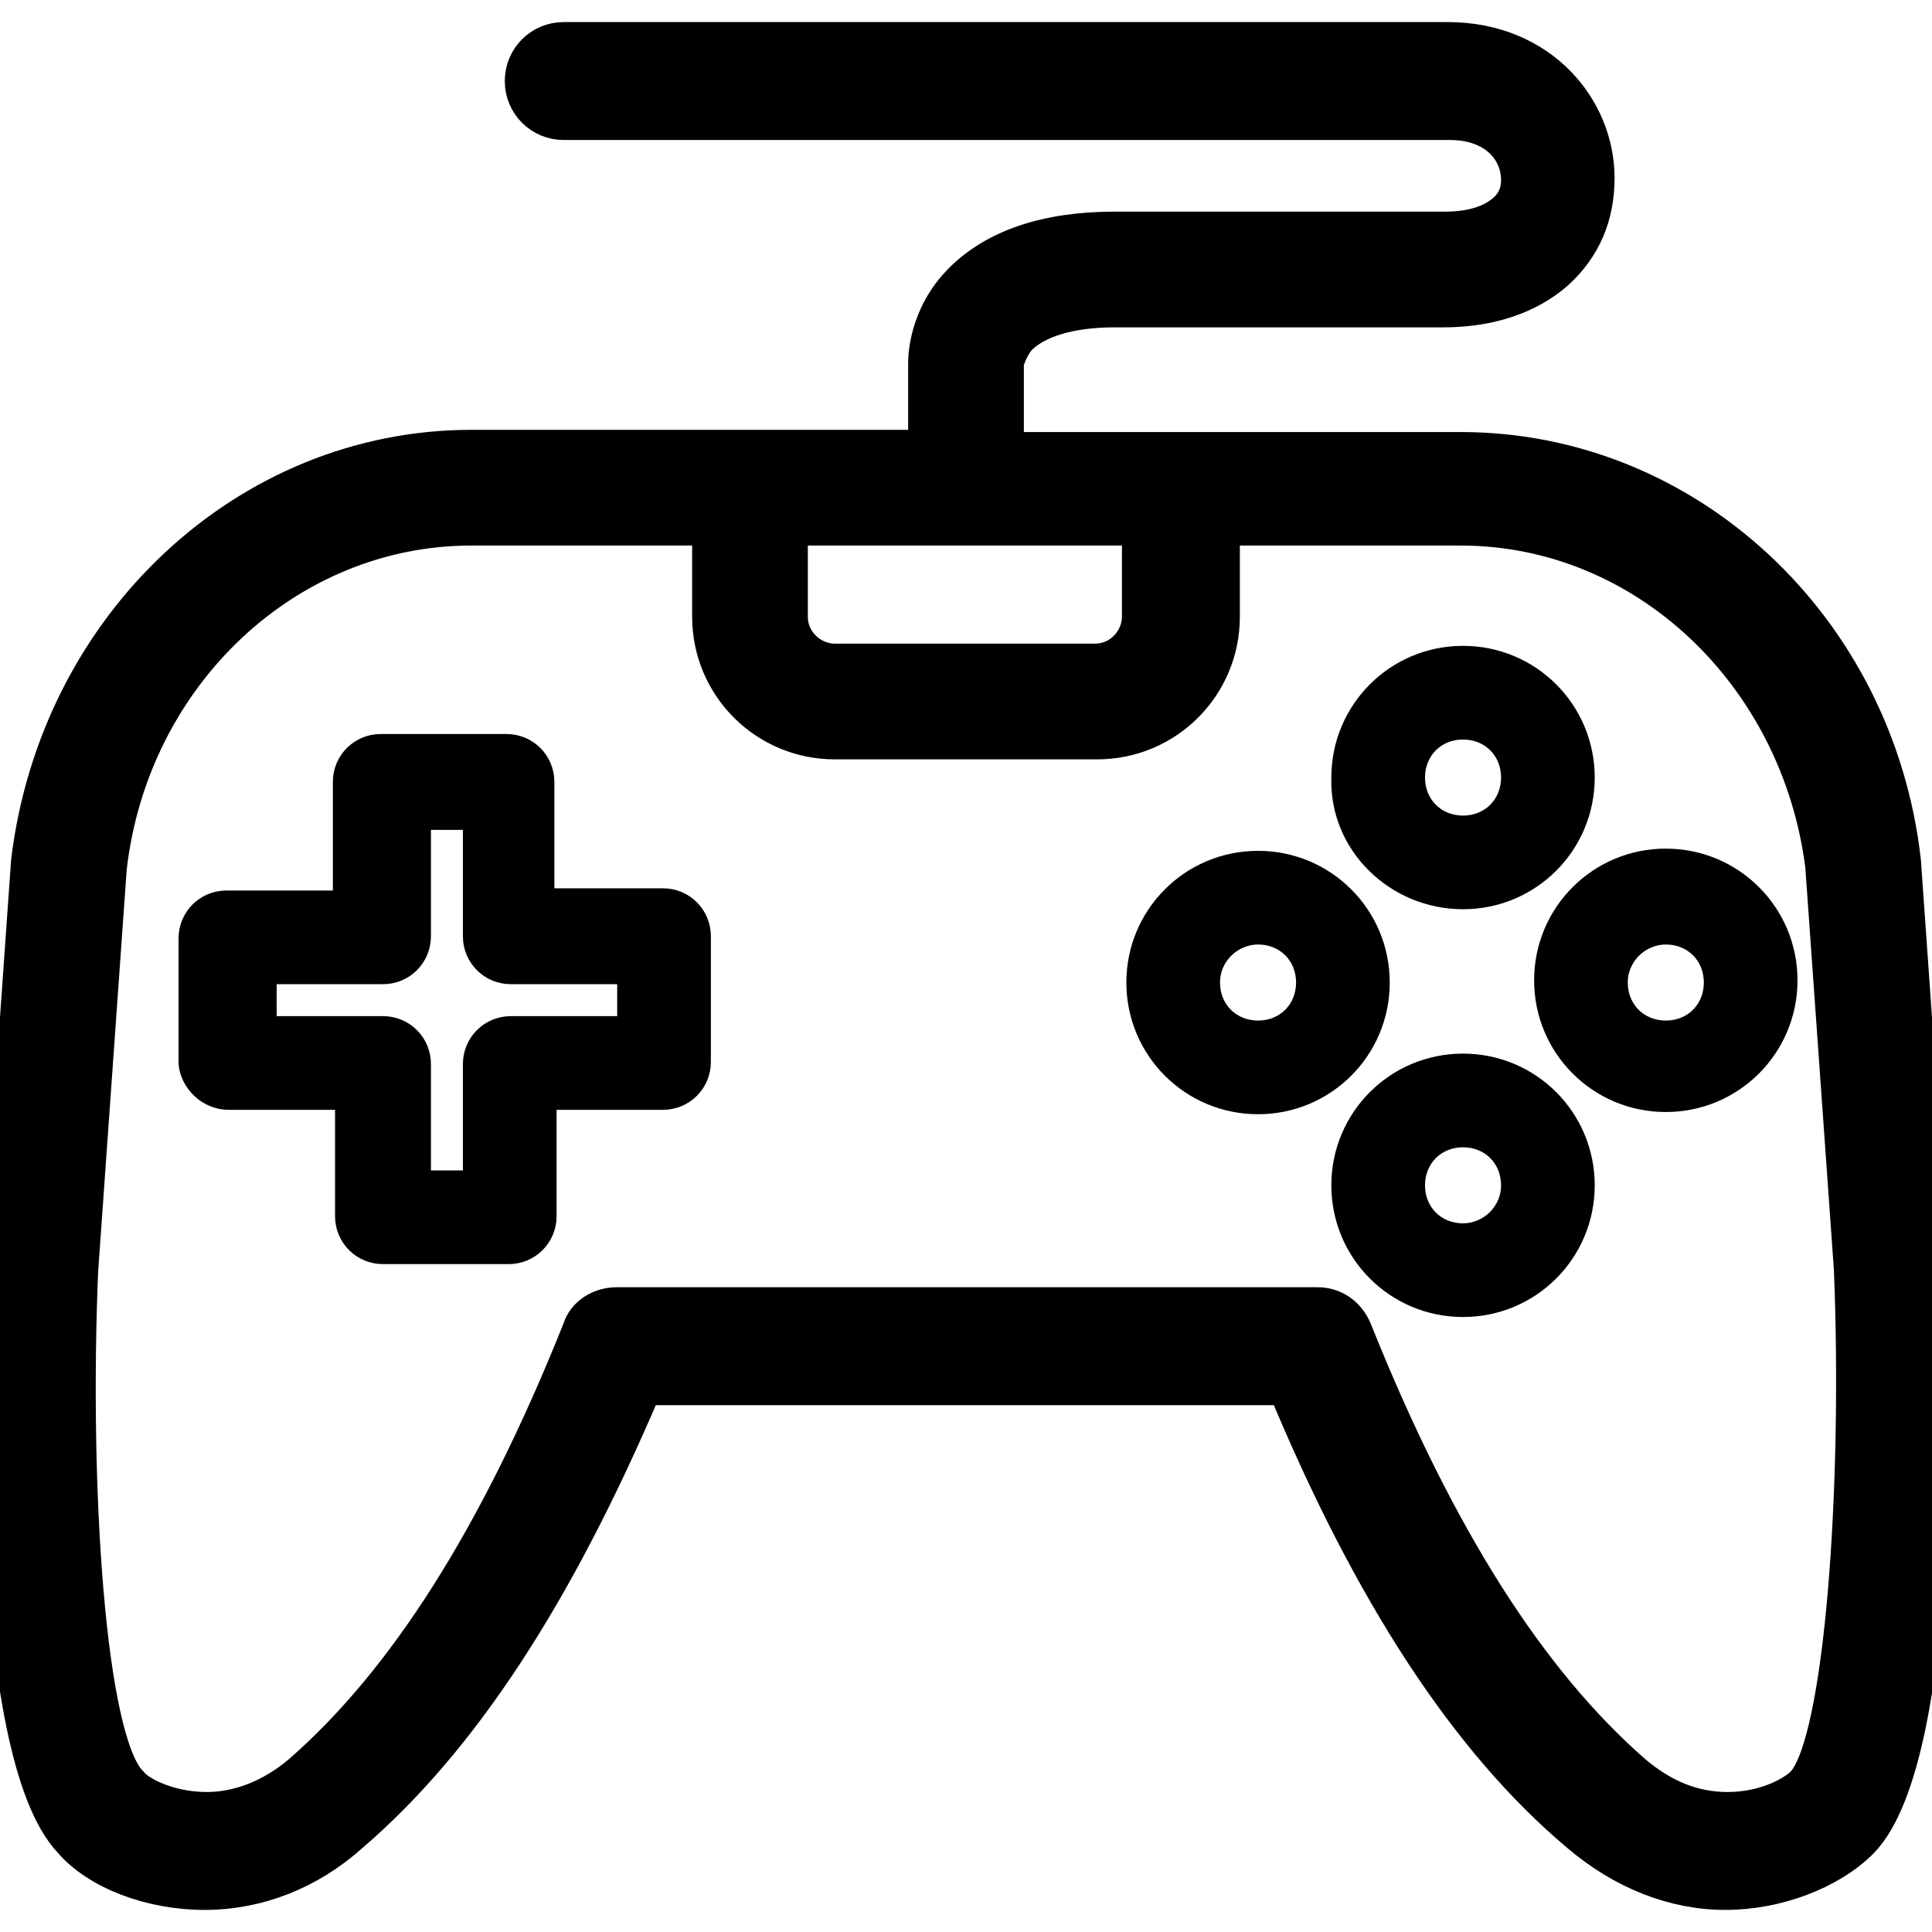 <?xml version="1.0" encoding="iso-8859-1"?>
<!-- Generator: Adobe Illustrator 19.0.0, SVG Export Plug-In . SVG Version: 6.00 Build 0)  -->
<svg version="1.1" id="Capa_1" xmlns="http://www.w3.org/2000/svg" xmlns:xlink="http://www.w3.org/1999/xlink" x="0px" y="0px"
	 viewBox="0 0 350.613 350.613" style="enable-background:new 0 0 350.613 350.613;" xml:space="preserve">
<g>
	<g>
		<g>
			<path d="M350.306,229.906l-5.2-73.6c-4.8-42.4-39.2-74.4-80-74.4h-82.8v-16c0,0,0.4-2.4,2.4-4.8c3.2-3.2,9.2-5.2,17.6-5.2h59.6
				c10.4,0,16.8-3.6,20.4-6.8c4.8-4.4,7.2-10,7.2-16.8c0-12.4-10-24.8-26.8-24.8h-160.4c-4,0-7.2,3.2-7.2,7.2s3.2,7.2,7.2,7.2h160.8
				c8.4,0,12.8,5.2,12.8,10.8c0,1.6-0.4,4-2.8,6c-2.4,2-6,3.2-10.8,3.2h-60c-12.4,0-21.6,3.2-27.6,9.2c-6.4,6.4-6.4,14-6.4,14.8
				v15.6h-82.8c-40.4,0-74.8,32-80,74.8l-5.2,73.6c-0.4,14.4-2.4,88,12.8,104c4.8,5.6,14.4,9.2,24,9.2s18.8-3.6,26.4-10.4
				c20-17.2,37.2-43.6,53.2-81.2h116.8c15.6,37.6,33.2,64.4,53.2,81.2c8,6.8,17.2,10.4,26.4,10.4c9.2,0,18.8-3.6,24.4-9.2
				C352.706,318.306,350.706,244.706,350.306,229.906z M143.106,95.506h64v16.4c0,4.4-3.6,8.4-8.4,8.4h-47.2c-4.4,0-8.4-3.6-8.4-8.4
				V95.506z M327.506,323.906c-2,2-7.2,4.8-14,4.8c-6.4,0-12-2.4-17.2-6.8c-18.8-16.4-35.6-42.4-50.8-80.4c-1.2-2.8-3.6-4.4-6.4-4.4
				h-127.2c-2.8,0-5.6,1.6-6.4,4.4c-15.2,38-32,64-50.8,80.4c-5.2,4.4-11.2,6.8-17.2,6.8c-6.8,0-12.4-2.8-14-4.8
				c-8-7.6-10.8-54.4-9.2-93.2l5.2-73.2c4-35.2,32.4-62,66-62h43.6v16.4c0,12.4,10,22.4,22.4,22.4h47.6c12.4,0,22.4-10,22.4-22.4
				v-16.4h43.6c33.6,0,61.6,26.8,66,61.6l5.2,73.2C337.906,269.506,334.706,316.306,327.506,323.906z" stroke="black" stroke-width="7"/>
			<path d="M120.306,162.706h-21.2v-20.8c0-4-3.2-7.2-7.2-7.2h-22.8c-4,0-7.2,3.2-7.2,7.2v21.2h-20.8c-4,0-7.2,3.2-7.2,7.2v22.8
				c0.4,3.6,3.6,6.8,7.6,6.8h20.8v20.8c0,4,3.2,7.2,7.2,7.2h22.8c4,0,7.2-3.2,7.2-7.2v-20.8h20.8c4,0,7.2-3.2,7.2-7.2v-22.8
				C127.506,165.906,124.306,162.706,120.306,162.706z M113.506,185.906h-20.8c-4,0-7.2,3.2-7.2,7.2v20.8h-8.8v-20.8
				c0-4-3.2-7.2-7.2-7.2h-20.8v-8.8h20.8c4,0,7.2-3.2,7.2-7.2v-20.8h8.8v20.8c0,4,3.2,7.2,7.2,7.2h20.8V185.906z" stroke="black" stroke-width="3"/>
			<path d="M265.506,163.506c12.4,0,22.4-10,22.4-22.4c0-12.4-10-22.4-22.4-22.4c-12.4,0-22.4,10-22.4,22.4
				C242.706,153.506,253.106,163.506,265.506,163.506z M265.506,132.706c4.8,0,8.4,3.6,8.4,8.4s-3.6,8.4-8.4,8.4s-8.4-3.6-8.4-8.4
				S260.706,132.706,265.506,132.706z" stroke="black" stroke-width="3"/>
			<path d="M265.506,192.706c-12.4,0-22.4,10-22.4,22.4c0,12.4,10,22.4,22.4,22.4c12.4,0,22.4-10,22.4-22.4
				C287.906,202.706,277.906,192.706,265.506,192.706z M265.506,223.506c-4.8,0-8.4-3.6-8.4-8.4s3.6-8.4,8.4-8.4s8.4,3.6,8.4,8.4
				S269.906,223.506,265.506,223.506z" stroke="black" stroke-width="3"/>
			<path d="M302.306,155.506c-12.4,0-22.4,10-22.4,22.4c0,12.4,10,22.4,22.4,22.4c12.4,0,22.4-10,22.4-22.4
				C324.706,165.506,314.706,155.506,302.306,155.506z M302.306,186.706c-4.8,0-8.4-3.6-8.4-8.4c0-4.8,4-8.4,8.4-8.4
				c4.8,0,8.4,3.6,8.4,8.4S307.106,186.706,302.306,186.706z" stroke="black" stroke-width="3"/>
			<path d="M250.706,178.306c0-12.4-10-22.4-22.4-22.4c-12.4,0-22.4,10-22.4,22.4c0,12.4,10,22.4,22.4,22.4
				S250.706,190.706,250.706,178.306z M228.306,186.706c-4.8,0-8.4-3.6-8.4-8.4c0-4.8,4-8.4,8.4-8.4c4.8,0,8.4,3.6,8.4,8.4
				S233.106,186.706,228.306,186.706z" stroke="black" stroke-width="3"/>
		</g>
	</g>
</g>
<g>
</g>
<g>
</g>
<g>
</g>
<g>
</g>
<g>
</g>
<g>
</g>
<g>
</g>
<g>
</g>
<g>
</g>
<g>
</g>
<g>
</g>
<g>
</g>
<g>
</g>
<g>
</g>
<g>
</g>
</svg>
